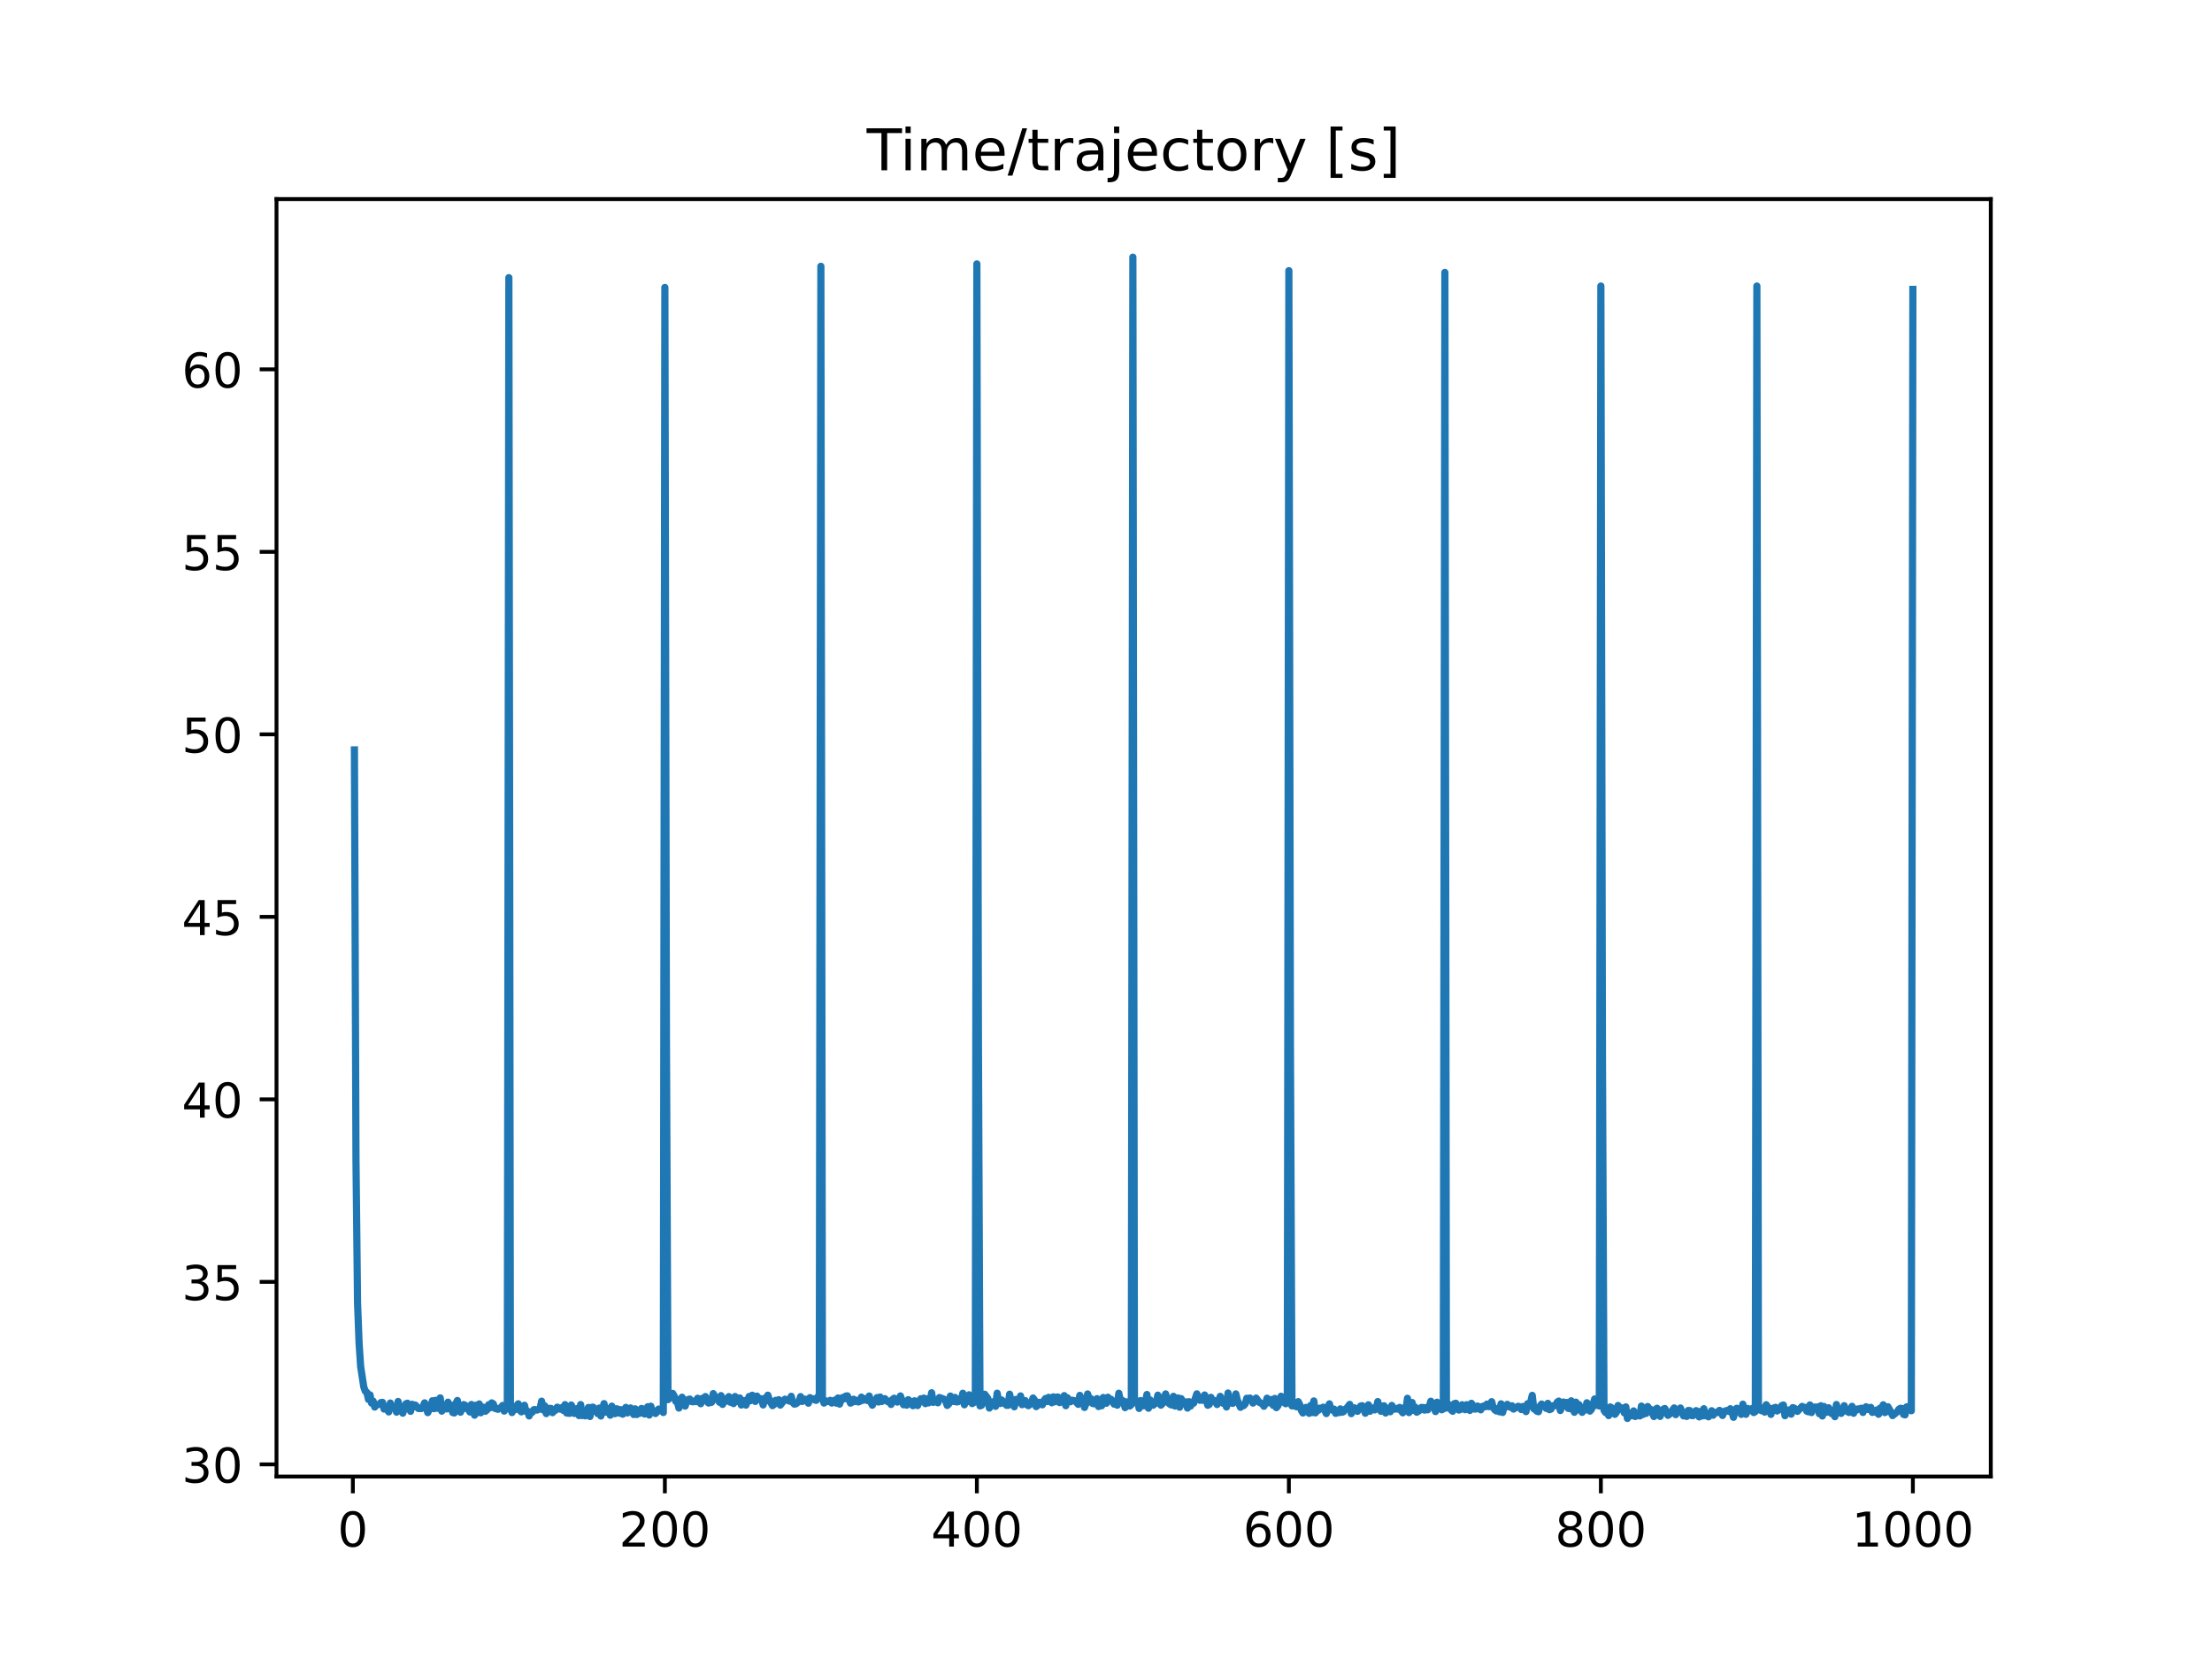 <?xml version="1.0" encoding="utf-8" standalone="no"?>
<!DOCTYPE svg PUBLIC "-//W3C//DTD SVG 1.1//EN"
  "http://www.w3.org/Graphics/SVG/1.1/DTD/svg11.dtd">
<!-- Created with matplotlib (https://matplotlib.org/) -->
<svg height="345.6pt" version="1.1" viewBox="0 0 460.8 345.6" width="460.8pt" xmlns="http://www.w3.org/2000/svg" xmlns:xlink="http://www.w3.org/1999/xlink">
 <defs>
  <style type="text/css">
*{stroke-linecap:butt;stroke-linejoin:round;}
  </style>
 </defs>
 <g id="figure_1">
  <g id="patch_1">
   <path d="M 0 345.6 
L 460.8 345.6 
L 460.8 0 
L 0 0 
z
" style="fill:#ffffff;"/>
  </g>
  <g id="axes_1">
   <g id="patch_2">
    <path d="M 57.6 307.584 
L 414.72 307.584 
L 414.72 41.472 
L 57.6 41.472 
z
" style="fill:#ffffff;"/>
   </g>
   <g id="matplotlib.axis_1">
    <g id="xtick_1">
     <g id="line2d_1">
      <defs>
       <path d="M 0 0 
L 0 3.5 
" id="m1d2bec79b8" style="stroke:#000000;stroke-width:0.8;"/>
      </defs>
      <g>
       <use style="stroke:#000000;stroke-width:0.8;" x="73.508" xlink:href="#m1d2bec79b8" y="307.584"/>
      </g>
     </g>
     <g id="text_1">
      <!-- 0 -->
      <defs>
       <path d="M 31.781 66.406 
Q 24.172 66.406 20.328 58.906 
Q 16.5 51.422 16.5 36.375 
Q 16.5 21.391 20.328 13.891 
Q 24.172 6.391 31.781 6.391 
Q 39.453 6.391 43.281 13.891 
Q 47.125 21.391 47.125 36.375 
Q 47.125 51.422 43.281 58.906 
Q 39.453 66.406 31.781 66.406 
z
M 31.781 74.219 
Q 44.047 74.219 50.516 64.516 
Q 56.984 54.828 56.984 36.375 
Q 56.984 17.969 50.516 8.266 
Q 44.047 -1.422 31.781 -1.422 
Q 19.531 -1.422 13.062 8.266 
Q 6.594 17.969 6.594 36.375 
Q 6.594 54.828 13.062 64.516 
Q 19.531 74.219 31.781 74.219 
z
" id="DejaVuSans-48"/>
      </defs>
      <g transform="translate(70.326 322.182)scale(0.1 -0.1)">
       <use xlink:href="#DejaVuSans-48"/>
      </g>
     </g>
    </g>
    <g id="xtick_2">
     <g id="line2d_2">
      <g>
       <use style="stroke:#000000;stroke-width:0.8;" x="138.504" xlink:href="#m1d2bec79b8" y="307.584"/>
      </g>
     </g>
     <g id="text_2">
      <!-- 200 -->
      <defs>
       <path d="M 19.188 8.297 
L 53.609 8.297 
L 53.609 0 
L 7.328 0 
L 7.328 8.297 
Q 12.938 14.109 22.625 23.891 
Q 32.328 33.688 34.812 36.531 
Q 39.547 41.844 41.422 45.531 
Q 43.312 49.219 43.312 52.781 
Q 43.312 58.594 39.234 62.25 
Q 35.156 65.922 28.609 65.922 
Q 23.969 65.922 18.812 64.312 
Q 13.672 62.703 7.812 59.422 
L 7.812 69.391 
Q 13.766 71.781 18.938 73 
Q 24.125 74.219 28.422 74.219 
Q 39.75 74.219 46.484 68.547 
Q 53.219 62.891 53.219 53.422 
Q 53.219 48.922 51.531 44.891 
Q 49.859 40.875 45.406 35.406 
Q 44.188 33.984 37.641 27.219 
Q 31.109 20.453 19.188 8.297 
z
" id="DejaVuSans-50"/>
      </defs>
      <g transform="translate(128.96 322.182)scale(0.1 -0.1)">
       <use xlink:href="#DejaVuSans-50"/>
       <use x="63.623" xlink:href="#DejaVuSans-48"/>
       <use x="127.246" xlink:href="#DejaVuSans-48"/>
      </g>
     </g>
    </g>
    <g id="xtick_3">
     <g id="line2d_3">
      <g>
       <use style="stroke:#000000;stroke-width:0.8;" x="203.5" xlink:href="#m1d2bec79b8" y="307.584"/>
      </g>
     </g>
     <g id="text_3">
      <!-- 400 -->
      <defs>
       <path d="M 37.797 64.312 
L 12.891 25.391 
L 37.797 25.391 
z
M 35.203 72.906 
L 47.609 72.906 
L 47.609 25.391 
L 58.016 25.391 
L 58.016 17.188 
L 47.609 17.188 
L 47.609 0 
L 37.797 0 
L 37.797 17.188 
L 4.891 17.188 
L 4.891 26.703 
z
" id="DejaVuSans-52"/>
      </defs>
      <g transform="translate(193.956 322.182)scale(0.1 -0.1)">
       <use xlink:href="#DejaVuSans-52"/>
       <use x="63.623" xlink:href="#DejaVuSans-48"/>
       <use x="127.246" xlink:href="#DejaVuSans-48"/>
      </g>
     </g>
    </g>
    <g id="xtick_4">
     <g id="line2d_4">
      <g>
       <use style="stroke:#000000;stroke-width:0.8;" x="268.495" xlink:href="#m1d2bec79b8" y="307.584"/>
      </g>
     </g>
     <g id="text_4">
      <!-- 600 -->
      <defs>
       <path d="M 33.016 40.375 
Q 26.375 40.375 22.484 35.828 
Q 18.609 31.297 18.609 23.391 
Q 18.609 15.531 22.484 10.953 
Q 26.375 6.391 33.016 6.391 
Q 39.656 6.391 43.531 10.953 
Q 47.406 15.531 47.406 23.391 
Q 47.406 31.297 43.531 35.828 
Q 39.656 40.375 33.016 40.375 
z
M 52.594 71.297 
L 52.594 62.312 
Q 48.875 64.062 45.094 64.984 
Q 41.312 65.922 37.594 65.922 
Q 27.828 65.922 22.672 59.328 
Q 17.531 52.734 16.797 39.406 
Q 19.672 43.656 24.016 45.922 
Q 28.375 48.188 33.594 48.188 
Q 44.578 48.188 50.953 41.516 
Q 57.328 34.859 57.328 23.391 
Q 57.328 12.156 50.688 5.359 
Q 44.047 -1.422 33.016 -1.422 
Q 20.359 -1.422 13.672 8.266 
Q 6.984 17.969 6.984 36.375 
Q 6.984 53.656 15.188 63.938 
Q 23.391 74.219 37.203 74.219 
Q 40.922 74.219 44.703 73.484 
Q 48.484 72.75 52.594 71.297 
z
" id="DejaVuSans-54"/>
      </defs>
      <g transform="translate(258.952 322.182)scale(0.1 -0.1)">
       <use xlink:href="#DejaVuSans-54"/>
       <use x="63.623" xlink:href="#DejaVuSans-48"/>
       <use x="127.246" xlink:href="#DejaVuSans-48"/>
      </g>
     </g>
    </g>
    <g id="xtick_5">
     <g id="line2d_5">
      <g>
       <use style="stroke:#000000;stroke-width:0.8;" x="333.491" xlink:href="#m1d2bec79b8" y="307.584"/>
      </g>
     </g>
     <g id="text_5">
      <!-- 800 -->
      <defs>
       <path d="M 31.781 34.625 
Q 24.75 34.625 20.719 30.859 
Q 16.703 27.094 16.703 20.516 
Q 16.703 13.922 20.719 10.156 
Q 24.75 6.391 31.781 6.391 
Q 38.812 6.391 42.859 10.172 
Q 46.922 13.969 46.922 20.516 
Q 46.922 27.094 42.891 30.859 
Q 38.875 34.625 31.781 34.625 
z
M 21.922 38.812 
Q 15.578 40.375 12.031 44.719 
Q 8.5 49.078 8.5 55.328 
Q 8.5 64.062 14.719 69.141 
Q 20.953 74.219 31.781 74.219 
Q 42.672 74.219 48.875 69.141 
Q 55.078 64.062 55.078 55.328 
Q 55.078 49.078 51.531 44.719 
Q 48 40.375 41.703 38.812 
Q 48.828 37.156 52.797 32.312 
Q 56.781 27.484 56.781 20.516 
Q 56.781 9.906 50.312 4.234 
Q 43.844 -1.422 31.781 -1.422 
Q 19.734 -1.422 13.25 4.234 
Q 6.781 9.906 6.781 20.516 
Q 6.781 27.484 10.781 32.312 
Q 14.797 37.156 21.922 38.812 
z
M 18.312 54.391 
Q 18.312 48.734 21.844 45.562 
Q 25.391 42.391 31.781 42.391 
Q 38.141 42.391 41.719 45.562 
Q 45.312 48.734 45.312 54.391 
Q 45.312 60.062 41.719 63.234 
Q 38.141 66.406 31.781 66.406 
Q 25.391 66.406 21.844 63.234 
Q 18.312 60.062 18.312 54.391 
z
" id="DejaVuSans-56"/>
      </defs>
      <g transform="translate(323.948 322.182)scale(0.1 -0.1)">
       <use xlink:href="#DejaVuSans-56"/>
       <use x="63.623" xlink:href="#DejaVuSans-48"/>
       <use x="127.246" xlink:href="#DejaVuSans-48"/>
      </g>
     </g>
    </g>
    <g id="xtick_6">
     <g id="line2d_6">
      <g>
       <use style="stroke:#000000;stroke-width:0.8;" x="398.487" xlink:href="#m1d2bec79b8" y="307.584"/>
      </g>
     </g>
     <g id="text_6">
      <!-- 1000 -->
      <defs>
       <path d="M 12.406 8.297 
L 28.516 8.297 
L 28.516 63.922 
L 10.984 60.406 
L 10.984 69.391 
L 28.422 72.906 
L 38.281 72.906 
L 38.281 8.297 
L 54.391 8.297 
L 54.391 0 
L 12.406 0 
z
" id="DejaVuSans-49"/>
      </defs>
      <g transform="translate(385.762 322.182)scale(0.1 -0.1)">
       <use xlink:href="#DejaVuSans-49"/>
       <use x="63.623" xlink:href="#DejaVuSans-48"/>
       <use x="127.246" xlink:href="#DejaVuSans-48"/>
       <use x="190.869" xlink:href="#DejaVuSans-48"/>
      </g>
     </g>
    </g>
   </g>
   <g id="matplotlib.axis_2">
    <g id="ytick_1">
     <g id="line2d_7">
      <defs>
       <path d="M 0 0 
L -3.5 0 
" id="mc31a40e07c" style="stroke:#000000;stroke-width:0.8;"/>
      </defs>
      <g>
       <use style="stroke:#000000;stroke-width:0.8;" x="57.6" xlink:href="#mc31a40e07c" y="305.055"/>
      </g>
     </g>
     <g id="text_7">
      <!-- 30 -->
      <defs>
       <path d="M 40.578 39.312 
Q 47.656 37.797 51.625 33 
Q 55.609 28.219 55.609 21.188 
Q 55.609 10.406 48.188 4.484 
Q 40.766 -1.422 27.094 -1.422 
Q 22.516 -1.422 17.656 -0.516 
Q 12.797 0.391 7.625 2.203 
L 7.625 11.719 
Q 11.719 9.328 16.594 8.109 
Q 21.484 6.891 26.812 6.891 
Q 36.078 6.891 40.938 10.547 
Q 45.797 14.203 45.797 21.188 
Q 45.797 27.641 41.281 31.266 
Q 36.766 34.906 28.719 34.906 
L 20.219 34.906 
L 20.219 43.016 
L 29.109 43.016 
Q 36.375 43.016 40.234 45.922 
Q 44.094 48.828 44.094 54.297 
Q 44.094 59.906 40.109 62.906 
Q 36.141 65.922 28.719 65.922 
Q 24.656 65.922 20.016 65.031 
Q 15.375 64.156 9.812 62.312 
L 9.812 71.094 
Q 15.438 72.656 20.344 73.438 
Q 25.25 74.219 29.594 74.219 
Q 40.828 74.219 47.359 69.109 
Q 53.906 64.016 53.906 55.328 
Q 53.906 49.266 50.438 45.094 
Q 46.969 40.922 40.578 39.312 
z
" id="DejaVuSans-51"/>
      </defs>
      <g transform="translate(37.875 308.855)scale(0.1 -0.1)">
       <use xlink:href="#DejaVuSans-51"/>
       <use x="63.623" xlink:href="#DejaVuSans-48"/>
      </g>
     </g>
    </g>
    <g id="ytick_2">
     <g id="line2d_8">
      <g>
       <use style="stroke:#000000;stroke-width:0.8;" x="57.6" xlink:href="#mc31a40e07c" y="267.036"/>
      </g>
     </g>
     <g id="text_8">
      <!-- 35 -->
      <defs>
       <path d="M 10.797 72.906 
L 49.516 72.906 
L 49.516 64.594 
L 19.828 64.594 
L 19.828 46.734 
Q 21.969 47.469 24.109 47.828 
Q 26.266 48.188 28.422 48.188 
Q 40.625 48.188 47.75 41.5 
Q 54.891 34.812 54.891 23.391 
Q 54.891 11.625 47.562 5.094 
Q 40.234 -1.422 26.906 -1.422 
Q 22.312 -1.422 17.547 -0.641 
Q 12.797 0.141 7.719 1.703 
L 7.719 11.625 
Q 12.109 9.234 16.797 8.062 
Q 21.484 6.891 26.703 6.891 
Q 35.156 6.891 40.078 11.328 
Q 45.016 15.766 45.016 23.391 
Q 45.016 31 40.078 35.438 
Q 35.156 39.891 26.703 39.891 
Q 22.75 39.891 18.812 39.016 
Q 14.891 38.141 10.797 36.281 
z
" id="DejaVuSans-53"/>
      </defs>
      <g transform="translate(37.875 270.835)scale(0.1 -0.1)">
       <use xlink:href="#DejaVuSans-51"/>
       <use x="63.623" xlink:href="#DejaVuSans-53"/>
      </g>
     </g>
    </g>
    <g id="ytick_3">
     <g id="line2d_9">
      <g>
       <use style="stroke:#000000;stroke-width:0.8;" x="57.6" xlink:href="#mc31a40e07c" y="229.017"/>
      </g>
     </g>
     <g id="text_9">
      <!-- 40 -->
      <g transform="translate(37.875 232.816)scale(0.1 -0.1)">
       <use xlink:href="#DejaVuSans-52"/>
       <use x="63.623" xlink:href="#DejaVuSans-48"/>
      </g>
     </g>
    </g>
    <g id="ytick_4">
     <g id="line2d_10">
      <g>
       <use style="stroke:#000000;stroke-width:0.8;" x="57.6" xlink:href="#mc31a40e07c" y="190.997"/>
      </g>
     </g>
     <g id="text_10">
      <!-- 45 -->
      <g transform="translate(37.875 194.797)scale(0.1 -0.1)">
       <use xlink:href="#DejaVuSans-52"/>
       <use x="63.623" xlink:href="#DejaVuSans-53"/>
      </g>
     </g>
    </g>
    <g id="ytick_5">
     <g id="line2d_11">
      <g>
       <use style="stroke:#000000;stroke-width:0.8;" x="57.6" xlink:href="#mc31a40e07c" y="152.978"/>
      </g>
     </g>
     <g id="text_11">
      <!-- 50 -->
      <g transform="translate(37.875 156.777)scale(0.1 -0.1)">
       <use xlink:href="#DejaVuSans-53"/>
       <use x="63.623" xlink:href="#DejaVuSans-48"/>
      </g>
     </g>
    </g>
    <g id="ytick_6">
     <g id="line2d_12">
      <g>
       <use style="stroke:#000000;stroke-width:0.8;" x="57.6" xlink:href="#mc31a40e07c" y="114.959"/>
      </g>
     </g>
     <g id="text_12">
      <!-- 55 -->
      <g transform="translate(37.875 118.758)scale(0.1 -0.1)">
       <use xlink:href="#DejaVuSans-53"/>
       <use x="63.623" xlink:href="#DejaVuSans-53"/>
      </g>
     </g>
    </g>
    <g id="ytick_7">
     <g id="line2d_13">
      <g>
       <use style="stroke:#000000;stroke-width:0.8;" x="57.6" xlink:href="#mc31a40e07c" y="76.939"/>
      </g>
     </g>
     <g id="text_13">
      <!-- 60 -->
      <g transform="translate(37.875 80.738)scale(0.1 -0.1)">
       <use xlink:href="#DejaVuSans-54"/>
       <use x="63.623" xlink:href="#DejaVuSans-48"/>
      </g>
     </g>
    </g>
   </g>
   <g id="line2d_14">
    <path clip-path="url(#pbe7ee6137a)" d="M 73.833 156.213 
L 74.158 241.607 
L 74.483 271.346 
L 74.808 279.886 
L 75.133 284.713 
L 75.783 288.926 
L 76.108 289.829 
L 76.433 290.072 
L 76.758 291.53 
L 77.083 290.579 
L 77.408 292.3 
L 77.732 291.873 
L 78.057 293.118 
L 78.382 292.713 
L 79.032 292.509 
L 79.357 292.177 
L 79.682 292.14 
L 80.007 293.54 
L 80.332 293.067 
L 80.982 294.129 
L 81.307 292.273 
L 81.632 293.316 
L 82.282 293.001 
L 82.607 294.176 
L 82.932 291.95 
L 83.257 293.547 
L 83.582 293.674 
L 83.907 294.389 
L 84.557 292.433 
L 84.882 292.317 
L 85.207 292.866 
L 85.532 294.007 
L 85.857 292.532 
L 86.182 293.092 
L 86.507 292.689 
L 87.157 293.418 
L 87.807 293.421 
L 88.132 292.963 
L 88.457 292.236 
L 88.782 293.036 
L 89.107 294.273 
L 89.757 292.994 
L 90.082 291.795 
L 90.407 293.456 
L 90.732 291.711 
L 91.057 293.375 
L 91.382 292.01 
L 91.707 291.206 
L 92.032 293.968 
L 92.357 293.132 
L 92.682 293.164 
L 93.007 293.515 
L 93.331 292.097 
L 93.656 293.491 
L 93.981 292.707 
L 94.306 294.262 
L 94.631 294.345 
L 94.956 292.407 
L 95.281 291.745 
L 95.606 293.918 
L 95.931 294.186 
L 96.581 292.603 
L 96.906 292.736 
L 97.231 293.476 
L 97.556 293.46 
L 97.881 294.145 
L 98.206 292.576 
L 98.856 294.81 
L 99.181 292.718 
L 99.506 294.278 
L 99.831 292.466 
L 100.156 294.307 
L 100.481 293.082 
L 100.806 293.195 
L 101.131 293.99 
L 101.456 293.7 
L 101.781 292.64 
L 102.106 293.27 
L 102.431 292.244 
L 102.756 292.444 
L 103.081 293.385 
L 103.731 293.582 
L 104.056 293.334 
L 104.381 293.313 
L 104.706 292.775 
L 105.031 293.955 
L 105.356 293.476 
L 105.681 293.488 
L 106.006 57.839 
L 106.331 292.994 
L 106.656 294.266 
L 106.981 293.448 
L 107.306 293.667 
L 107.631 292.845 
L 107.956 292.435 
L 108.281 293.759 
L 108.606 294.118 
L 109.255 292.745 
L 109.58 294.021 
L 109.905 293.982 
L 110.23 294.967 
L 110.555 294.132 
L 110.88 294.194 
L 111.205 293.66 
L 111.53 293.633 
L 111.855 293.749 
L 112.505 293.461 
L 112.83 291.885 
L 113.155 293.732 
L 113.48 292.857 
L 113.805 294.475 
L 114.455 293.387 
L 114.78 293.403 
L 115.105 294.284 
L 115.43 293.875 
L 115.755 293.769 
L 116.08 293.136 
L 116.73 293.551 
L 117.055 293.216 
L 117.38 293.825 
L 117.705 292.604 
L 118.03 294.352 
L 118.68 294.425 
L 119.005 292.69 
L 119.33 293.347 
L 119.655 294.448 
L 120.305 293.397 
L 120.63 294.894 
L 120.955 292.596 
L 121.28 294.893 
L 121.605 294.635 
L 121.93 294.948 
L 122.58 293.199 
L 122.905 295.082 
L 123.23 293.184 
L 123.555 293.135 
L 123.88 293.45 
L 124.53 294.491 
L 124.855 293.317 
L 125.179 294.985 
L 125.829 292.398 
L 126.154 294.174 
L 126.479 293.409 
L 126.804 293.992 
L 127.129 294.815 
L 127.454 292.923 
L 127.779 294.225 
L 128.104 294.5 
L 128.429 293.474 
L 128.754 293.55 
L 129.079 294.396 
L 129.404 293.664 
L 129.729 294.6 
L 130.379 293.181 
L 130.704 294.338 
L 131.354 293.304 
L 131.679 293.826 
L 132.004 294.67 
L 132.329 293.488 
L 132.654 294.674 
L 132.979 293.925 
L 133.304 294.406 
L 133.629 293.405 
L 133.954 293.535 
L 134.279 294.565 
L 134.604 294.007 
L 134.929 293.047 
L 135.254 294.78 
L 135.579 292.938 
L 135.904 294.178 
L 136.229 293.895 
L 136.554 294.46 
L 136.879 294.127 
L 137.204 293.534 
L 137.529 293.785 
L 137.854 293.689 
L 138.179 294.256 
L 138.504 59.873 
L 138.829 216.579 
L 139.154 291.575 
L 139.804 290.937 
L 140.129 290.268 
L 140.454 290.833 
L 140.779 291.936 
L 141.103 292.016 
L 141.428 293.327 
L 141.753 291.465 
L 142.078 291.064 
L 142.403 291.605 
L 142.728 292.918 
L 143.053 291.948 
L 143.378 291.536 
L 143.703 291.451 
L 144.028 291.955 
L 144.353 292.022 
L 144.678 291.869 
L 145.003 291.989 
L 145.328 291.279 
L 145.978 292.423 
L 146.303 291.293 
L 146.628 291.281 
L 146.953 290.923 
L 147.278 291.951 
L 147.603 292.275 
L 148.253 292.111 
L 148.578 290.314 
L 149.228 291.488 
L 149.553 291.524 
L 149.878 292.115 
L 150.203 290.732 
L 150.528 292.563 
L 150.853 291.361 
L 151.178 291.935 
L 151.503 291.63 
L 151.828 290.936 
L 152.153 292.122 
L 152.478 291.704 
L 152.803 292.391 
L 153.128 290.915 
L 153.453 291.967 
L 153.778 291.398 
L 154.103 291.215 
L 154.428 292.696 
L 154.753 292.077 
L 155.078 291.76 
L 155.403 292.711 
L 156.053 290.91 
L 156.378 291.781 
L 156.703 290.654 
L 157.027 291.461 
L 157.352 291.944 
L 157.677 290.829 
L 158.002 291.293 
L 158.327 291.317 
L 158.652 291.498 
L 158.977 292.674 
L 159.302 291.261 
L 159.627 291.827 
L 159.952 290.644 
L 160.277 291.637 
L 160.927 292.821 
L 161.252 292.58 
L 161.577 291.718 
L 161.902 291.731 
L 162.227 291.58 
L 162.552 292.711 
L 163.202 291.886 
L 163.527 291.469 
L 164.502 291.892 
L 164.827 290.872 
L 165.152 292.166 
L 165.477 292.507 
L 165.802 292.441 
L 166.452 291.928 
L 166.777 290.935 
L 167.102 291.951 
L 167.427 291.8 
L 167.752 291.465 
L 168.077 291.592 
L 168.402 292.313 
L 168.727 291.15 
L 169.052 291.411 
L 169.377 291.398 
L 169.702 291.633 
L 170.027 291.719 
L 170.352 290.988 
L 170.677 291.194 
L 171.002 55.472 
L 171.327 291.375 
L 171.652 292.285 
L 171.977 291.8 
L 172.302 291.987 
L 172.627 291.922 
L 172.951 291.712 
L 173.276 292.285 
L 173.926 291.653 
L 174.251 292.305 
L 174.576 291.222 
L 174.901 292.504 
L 175.226 291.638 
L 175.551 291.116 
L 175.876 291.406 
L 176.201 290.825 
L 176.526 290.781 
L 177.176 292.295 
L 177.501 292.106 
L 177.826 291.478 
L 178.151 291.952 
L 178.476 291.718 
L 178.801 292.049 
L 179.126 291.934 
L 179.451 291.05 
L 179.776 291.712 
L 180.101 291.594 
L 180.426 291.339 
L 180.751 291.78 
L 181.076 290.815 
L 181.401 292.093 
L 181.726 292.733 
L 182.051 292.044 
L 182.376 291.907 
L 182.701 291.138 
L 183.026 292.063 
L 183.351 291.023 
L 183.676 291.954 
L 184.001 291.793 
L 184.326 291.361 
L 184.976 292.016 
L 185.301 291.921 
L 185.626 292.573 
L 185.951 291.508 
L 186.276 291.277 
L 186.601 291.516 
L 186.926 292.083 
L 187.251 291.87 
L 187.576 290.797 
L 188.226 292.643 
L 188.55 292.138 
L 188.875 292.727 
L 189.2 291.576 
L 189.525 291.856 
L 190.175 292.84 
L 190.5 291.809 
L 190.825 291.918 
L 191.15 292.808 
L 191.8 291.396 
L 192.125 291.396 
L 192.45 291.25 
L 192.775 292.41 
L 193.1 291.408 
L 193.425 292.25 
L 193.75 291.948 
L 194.075 290.134 
L 194.4 292.14 
L 194.725 291.869 
L 195.05 291.813 
L 195.375 292.228 
L 195.7 291.129 
L 196.675 291.487 
L 197 291.882 
L 197.325 292.781 
L 197.65 292.459 
L 197.975 290.822 
L 198.625 291.958 
L 198.95 291.104 
L 199.275 292.055 
L 199.6 291.996 
L 199.925 291.408 
L 200.25 291.725 
L 200.575 290.238 
L 200.9 292.643 
L 201.225 291.528 
L 201.55 291.988 
L 201.875 290.555 
L 202.2 290.912 
L 202.525 292.401 
L 203.175 291.977 
L 203.5 54.972 
L 203.825 218.103 
L 204.15 292.878 
L 204.474 292.75 
L 204.799 291.774 
L 205.124 290.442 
L 205.774 291.301 
L 206.099 293.327 
L 206.749 292.033 
L 207.074 292.352 
L 207.399 292.971 
L 207.724 290.232 
L 208.049 291.913 
L 208.374 292.376 
L 208.699 291.651 
L 209.024 292.295 
L 209.349 292.212 
L 209.674 292.749 
L 209.999 292.76 
L 210.324 290.434 
L 210.649 292 
L 210.974 292.049 
L 211.299 293.062 
L 211.624 291.519 
L 211.949 291.951 
L 212.274 292.083 
L 212.599 290.792 
L 212.924 292.624 
L 213.249 292.085 
L 213.574 291.769 
L 213.899 292.613 
L 214.224 292.832 
L 214.549 292.598 
L 214.874 292.211 
L 215.199 291.229 
L 215.524 291.653 
L 215.849 293.025 
L 216.174 292.747 
L 216.499 292.132 
L 216.824 292.314 
L 217.149 292.642 
L 217.474 291.788 
L 217.799 291.338 
L 218.124 291.967 
L 218.449 291.087 
L 219.099 292.228 
L 219.424 290.987 
L 219.749 292.015 
L 220.074 291.046 
L 220.398 291.024 
L 220.723 292.185 
L 221.373 291.968 
L 221.698 290.735 
L 222.023 292.838 
L 222.348 291.169 
L 222.998 292.02 
L 223.323 291.691 
L 223.973 291.816 
L 224.623 292.553 
L 224.948 290.678 
L 225.273 291.447 
L 225.598 291.45 
L 225.923 293.2 
L 226.248 292.339 
L 226.573 290.382 
L 226.898 291.504 
L 227.223 291.332 
L 227.548 292.33 
L 227.873 292.439 
L 228.198 292.082 
L 228.523 291.358 
L 228.848 293.006 
L 229.173 292.077 
L 229.498 292.852 
L 229.823 291.125 
L 230.148 292.187 
L 230.473 292.326 
L 230.798 291.065 
L 231.123 291.842 
L 231.448 291.483 
L 232.098 292.51 
L 232.423 292.446 
L 232.748 292.734 
L 233.073 290.235 
L 233.398 291.835 
L 233.723 291.674 
L 234.048 291.89 
L 234.373 293.239 
L 234.698 292.021 
L 235.023 292.136 
L 235.348 292.905 
L 235.673 292.609 
L 235.998 53.568 
L 236.322 291.604 
L 236.972 291.882 
L 237.297 293.404 
L 237.622 291.764 
L 237.947 292.093 
L 238.272 292.855 
L 238.597 292.188 
L 238.922 290.5 
L 239.247 293.361 
L 239.572 291.612 
L 239.897 292.321 
L 240.222 292.738 
L 240.547 292.423 
L 240.872 292.318 
L 241.197 290.634 
L 241.522 291.192 
L 241.847 292.726 
L 242.172 292.39 
L 242.822 290.376 
L 243.147 291.656 
L 243.472 292.313 
L 243.797 292.584 
L 244.122 292.698 
L 244.447 290.879 
L 244.772 292.905 
L 245.097 292.745 
L 245.422 291.211 
L 245.747 293.158 
L 246.072 291.37 
L 246.397 292.468 
L 246.722 292.169 
L 247.047 292.028 
L 247.372 293.336 
L 247.697 291.993 
L 248.022 292.908 
L 248.347 292.332 
L 248.672 292.295 
L 249.322 290.367 
L 249.972 291.712 
L 250.297 291.626 
L 250.622 291.712 
L 250.947 290.599 
L 251.272 291.484 
L 251.597 292.745 
L 251.922 292.565 
L 252.246 291.085 
L 252.571 291.685 
L 252.896 291.731 
L 253.221 292.058 
L 253.546 292.587 
L 254.196 290.885 
L 254.521 291.975 
L 254.846 292.362 
L 255.171 291.553 
L 255.496 293.105 
L 255.821 290.192 
L 256.146 292.22 
L 256.796 292.346 
L 257.121 292.037 
L 257.446 290.376 
L 257.771 291.705 
L 258.421 293.174 
L 258.746 292.826 
L 259.071 292.828 
L 259.396 292.47 
L 259.721 291.28 
L 260.046 291.477 
L 260.371 291.233 
L 260.696 291.605 
L 261.021 292.29 
L 261.346 291.611 
L 261.671 291.242 
L 262.321 292.127 
L 262.971 292.453 
L 263.296 292.95 
L 263.621 292.427 
L 263.946 291.268 
L 264.271 291.555 
L 264.596 292.261 
L 264.921 291.545 
L 265.246 292.776 
L 265.571 291.319 
L 265.896 293.239 
L 266.221 292.851 
L 266.871 290.866 
L 267.521 292.196 
L 267.846 292.428 
L 268.17 291.752 
L 268.495 56.383 
L 268.82 218.35 
L 269.145 292.878 
L 269.795 292.861 
L 270.12 293.072 
L 270.445 291.988 
L 270.77 292.637 
L 271.095 293.824 
L 271.42 294.354 
L 272.07 293.181 
L 272.395 294.074 
L 272.72 294.424 
L 273.045 292.77 
L 273.37 294.268 
L 273.695 291.837 
L 274.02 294.33 
L 274.345 293.903 
L 274.67 293.766 
L 274.995 293.336 
L 275.32 293.427 
L 275.645 293.135 
L 276.295 294.476 
L 276.62 293.14 
L 276.945 292.446 
L 277.27 293.674 
L 277.595 293.769 
L 277.92 293.547 
L 278.245 294.426 
L 278.57 294.221 
L 278.895 294.281 
L 279.22 293.49 
L 279.545 294.206 
L 279.87 294.083 
L 280.195 293.588 
L 280.52 293.396 
L 281.17 292.555 
L 281.495 294.489 
L 282.145 293.27 
L 282.47 293.797 
L 282.795 294.005 
L 283.445 292.904 
L 283.769 292.83 
L 284.094 293.484 
L 284.419 294.402 
L 285.069 292.648 
L 285.394 293.996 
L 286.044 293.304 
L 286.369 293.715 
L 286.694 293.386 
L 287.019 291.969 
L 287.344 293.437 
L 287.669 293.994 
L 287.994 292.92 
L 288.319 292.847 
L 288.644 294.355 
L 288.969 293.474 
L 289.294 293.356 
L 289.619 294.097 
L 289.944 292.774 
L 290.269 293.42 
L 290.594 293.555 
L 290.919 293.413 
L 291.244 293.552 
L 291.569 293.183 
L 291.894 293.889 
L 292.219 294.314 
L 292.544 293.242 
L 292.869 293.909 
L 293.194 291.289 
L 293.519 294.271 
L 294.169 292.168 
L 294.494 293.823 
L 294.819 293.131 
L 295.144 294.19 
L 295.794 293.765 
L 296.119 293.189 
L 296.444 293.216 
L 296.769 293.753 
L 297.094 293.204 
L 297.419 293.692 
L 297.744 293.021 
L 298.069 291.897 
L 298.394 292.857 
L 298.719 292.968 
L 299.044 294.055 
L 299.369 292.111 
L 299.693 292.892 
L 300.343 293.686 
L 300.668 293.51 
L 300.993 56.748 
L 301.318 293.314 
L 301.643 292.464 
L 302.293 293.698 
L 302.618 293.988 
L 302.943 292.418 
L 303.268 292.319 
L 303.593 293.22 
L 303.918 293.74 
L 304.243 293.618 
L 304.568 292.629 
L 304.893 292.88 
L 305.218 293.668 
L 305.543 292.618 
L 305.868 292.815 
L 306.193 293.822 
L 306.518 292.33 
L 306.843 292.781 
L 307.168 293.534 
L 307.493 293.514 
L 307.818 292.901 
L 308.468 293.696 
L 308.793 292.993 
L 309.118 292.893 
L 309.443 293.045 
L 309.768 292.499 
L 310.093 293.011 
L 310.418 293.024 
L 310.743 291.991 
L 311.068 293.212 
L 311.393 293.703 
L 311.718 293.93 
L 312.043 293.41 
L 312.368 294.109 
L 312.693 292.439 
L 313.018 294.244 
L 313.343 292.985 
L 313.668 293.106 
L 313.993 292.545 
L 314.318 292.975 
L 314.643 293.165 
L 314.968 292.848 
L 315.293 293.537 
L 315.942 293.151 
L 316.267 292.95 
L 316.592 293.054 
L 316.917 293.637 
L 317.242 292.993 
L 317.567 293.066 
L 317.892 294.069 
L 318.217 292.422 
L 318.542 292.322 
L 318.867 292.1 
L 319.192 290.675 
L 319.517 293.475 
L 319.842 293.653 
L 320.167 293.982 
L 320.492 294.091 
L 320.817 292.922 
L 321.142 292.485 
L 321.467 292.858 
L 321.792 292.759 
L 322.117 293.404 
L 322.442 292.34 
L 322.767 293.664 
L 323.092 293.548 
L 323.417 292.844 
L 324.067 292.822 
L 324.392 292.104 
L 324.717 291.869 
L 325.042 293.837 
L 325.692 292.069 
L 326.017 292.379 
L 326.342 292.153 
L 326.667 293.373 
L 326.992 293.454 
L 327.317 291.815 
L 327.642 293.313 
L 327.967 294.202 
L 328.292 292.093 
L 328.617 293.706 
L 328.942 292.612 
L 329.592 294.218 
L 329.917 293.412 
L 330.242 293.734 
L 330.567 292.221 
L 331.217 293.959 
L 331.541 293.588 
L 332.191 291.432 
L 332.516 292.778 
L 332.841 292.257 
L 333.166 292.895 
L 333.491 59.586 
L 333.816 219.695 
L 334.141 293.784 
L 334.466 294.264 
L 334.791 294.048 
L 335.116 294.895 
L 335.441 293.088 
L 335.766 293.29 
L 336.091 293.776 
L 336.416 294.631 
L 336.741 294.216 
L 337.066 292.787 
L 337.391 293.578 
L 337.716 293.275 
L 338.041 293.311 
L 338.366 294.329 
L 338.691 293.08 
L 339.016 295.488 
L 339.666 294.397 
L 339.991 294.922 
L 340.316 293.916 
L 340.641 295.082 
L 340.966 294.902 
L 341.291 294.586 
L 341.616 294.97 
L 341.941 292.911 
L 342.266 294.665 
L 342.591 294.34 
L 342.916 294.439 
L 343.241 292.999 
L 343.566 293.506 
L 343.891 293.623 
L 344.541 295.095 
L 344.866 293.611 
L 345.191 293.365 
L 345.516 294.583 
L 345.841 295.062 
L 346.166 294.049 
L 346.491 293.564 
L 346.816 293.418 
L 347.465 294.843 
L 347.79 294.609 
L 348.765 293.297 
L 349.09 294.699 
L 349.415 293.926 
L 349.74 293.977 
L 350.065 293.315 
L 350.715 294.957 
L 351.04 294.507 
L 351.365 295.071 
L 351.69 293.825 
L 352.015 293.848 
L 352.34 294.877 
L 352.665 294.912 
L 353.315 293.858 
L 353.64 294.024 
L 353.965 295.169 
L 354.29 294.015 
L 354.615 294.97 
L 354.94 293.463 
L 355.265 294.922 
L 355.59 294.59 
L 355.915 295.15 
L 356.24 294.778 
L 356.565 293.879 
L 356.89 294.815 
L 357.215 294.248 
L 357.54 294.199 
L 357.865 294.266 
L 358.19 293.81 
L 358.515 293.982 
L 358.84 294.873 
L 359.165 294.108 
L 359.49 293.888 
L 359.815 293.818 
L 360.14 294.025 
L 360.465 293.46 
L 360.79 294.119 
L 361.115 295.251 
L 361.44 294.032 
L 361.765 293.375 
L 362.415 293.601 
L 362.74 294.643 
L 363.065 292.515 
L 363.389 294.151 
L 363.714 294.628 
L 364.039 293.404 
L 364.364 293.914 
L 365.014 293.4 
L 365.339 294.261 
L 365.664 294.047 
L 365.989 59.584 
L 366.314 293.674 
L 366.639 293.396 
L 366.964 293.884 
L 367.289 293.301 
L 367.614 294.169 
L 367.939 292.638 
L 368.589 293.586 
L 368.914 294.65 
L 369.239 293.418 
L 369.889 293.17 
L 370.214 293.938 
L 370.539 293.669 
L 370.864 293.554 
L 371.189 292.806 
L 371.514 292.688 
L 371.839 294.919 
L 372.489 293.736 
L 372.814 293.722 
L 373.139 294.592 
L 373.464 293.235 
L 373.789 293.349 
L 374.439 294.014 
L 375.414 292.976 
L 375.739 293.25 
L 376.064 293.175 
L 376.389 293.982 
L 376.714 294.103 
L 377.039 292.674 
L 377.364 294.26 
L 377.689 293.163 
L 378.014 293.106 
L 378.339 293.496 
L 378.664 293.076 
L 378.989 294.503 
L 379.313 292.847 
L 379.638 294.975 
L 379.963 292.994 
L 380.288 294.198 
L 380.613 294.205 
L 380.938 293.258 
L 381.588 294.492 
L 381.913 294.096 
L 382.238 295.123 
L 382.563 292.583 
L 382.888 293.885 
L 383.213 293.676 
L 383.538 294.442 
L 383.863 294.028 
L 384.188 292.829 
L 384.513 293.826 
L 385.163 294.237 
L 385.488 293.77 
L 385.813 292.963 
L 386.138 294.409 
L 386.463 293.553 
L 386.788 293.74 
L 387.113 293.48 
L 387.438 293.519 
L 387.763 293.355 
L 388.088 294.245 
L 388.413 293.424 
L 388.738 293.056 
L 389.063 293.614 
L 389.388 293.615 
L 389.713 293.173 
L 390.038 294.232 
L 390.363 293.826 
L 390.688 294.185 
L 391.013 293.706 
L 391.338 294.618 
L 391.663 293.332 
L 391.988 293.829 
L 392.313 292.645 
L 392.638 294.271 
L 392.963 294.091 
L 393.288 293.049 
L 393.938 294.205 
L 394.263 294.893 
L 395.237 294.092 
L 395.562 293.583 
L 395.887 293.371 
L 396.212 293.407 
L 396.537 294.645 
L 396.862 294.739 
L 397.187 293.081 
L 397.512 293.5 
L 397.837 292.834 
L 398.162 293.889 
L 398.487 60.281 
L 398.487 60.281 
" style="fill:none;stroke:#1f77b4;stroke-linecap:square;stroke-width:1.5;"/>
   </g>
   <g id="patch_3">
    <path d="M 57.6 307.584 
L 57.6 41.472 
" style="fill:none;stroke:#000000;stroke-linecap:square;stroke-linejoin:miter;stroke-width:0.8;"/>
   </g>
   <g id="patch_4">
    <path d="M 414.72 307.584 
L 414.72 41.472 
" style="fill:none;stroke:#000000;stroke-linecap:square;stroke-linejoin:miter;stroke-width:0.8;"/>
   </g>
   <g id="patch_5">
    <path d="M 57.6 307.584 
L 414.72 307.584 
" style="fill:none;stroke:#000000;stroke-linecap:square;stroke-linejoin:miter;stroke-width:0.8;"/>
   </g>
   <g id="patch_6">
    <path d="M 57.6 41.472 
L 414.72 41.472 
" style="fill:none;stroke:#000000;stroke-linecap:square;stroke-linejoin:miter;stroke-width:0.8;"/>
   </g>
   <g id="text_14">
    <!-- Time/trajectory [s] -->
    <defs>
     <path d="M -0.297 72.906 
L 61.375 72.906 
L 61.375 64.594 
L 35.5 64.594 
L 35.5 0 
L 25.594 0 
L 25.594 64.594 
L -0.297 64.594 
z
" id="DejaVuSans-84"/>
     <path d="M 9.422 54.688 
L 18.406 54.688 
L 18.406 0 
L 9.422 0 
z
M 9.422 75.984 
L 18.406 75.984 
L 18.406 64.594 
L 9.422 64.594 
z
" id="DejaVuSans-105"/>
     <path d="M 52 44.188 
Q 55.375 50.25 60.062 53.125 
Q 64.75 56 71.094 56 
Q 79.641 56 84.281 50.016 
Q 88.922 44.047 88.922 33.016 
L 88.922 0 
L 79.891 0 
L 79.891 32.719 
Q 79.891 40.578 77.094 44.375 
Q 74.312 48.188 68.609 48.188 
Q 61.625 48.188 57.562 43.547 
Q 53.516 38.922 53.516 30.906 
L 53.516 0 
L 44.484 0 
L 44.484 32.719 
Q 44.484 40.625 41.703 44.406 
Q 38.922 48.188 33.109 48.188 
Q 26.219 48.188 22.156 43.531 
Q 18.109 38.875 18.109 30.906 
L 18.109 0 
L 9.078 0 
L 9.078 54.688 
L 18.109 54.688 
L 18.109 46.188 
Q 21.188 51.219 25.484 53.609 
Q 29.781 56 35.688 56 
Q 41.656 56 45.828 52.969 
Q 50 49.953 52 44.188 
z
" id="DejaVuSans-109"/>
     <path d="M 56.203 29.594 
L 56.203 25.203 
L 14.891 25.203 
Q 15.484 15.922 20.484 11.062 
Q 25.484 6.203 34.422 6.203 
Q 39.594 6.203 44.453 7.469 
Q 49.312 8.734 54.109 11.281 
L 54.109 2.781 
Q 49.266 0.734 44.188 -0.344 
Q 39.109 -1.422 33.891 -1.422 
Q 20.797 -1.422 13.156 6.188 
Q 5.516 13.812 5.516 26.812 
Q 5.516 40.234 12.766 48.109 
Q 20.016 56 32.328 56 
Q 43.359 56 49.781 48.891 
Q 56.203 41.797 56.203 29.594 
z
M 47.219 32.234 
Q 47.125 39.594 43.094 43.984 
Q 39.062 48.391 32.422 48.391 
Q 24.906 48.391 20.391 44.141 
Q 15.875 39.891 15.188 32.172 
z
" id="DejaVuSans-101"/>
     <path d="M 25.391 72.906 
L 33.688 72.906 
L 8.297 -9.281 
L 0 -9.281 
z
" id="DejaVuSans-47"/>
     <path d="M 18.312 70.219 
L 18.312 54.688 
L 36.812 54.688 
L 36.812 47.703 
L 18.312 47.703 
L 18.312 18.016 
Q 18.312 11.328 20.141 9.422 
Q 21.969 7.516 27.594 7.516 
L 36.812 7.516 
L 36.812 0 
L 27.594 0 
Q 17.188 0 13.234 3.875 
Q 9.281 7.766 9.281 18.016 
L 9.281 47.703 
L 2.688 47.703 
L 2.688 54.688 
L 9.281 54.688 
L 9.281 70.219 
z
" id="DejaVuSans-116"/>
     <path d="M 41.109 46.297 
Q 39.594 47.172 37.812 47.578 
Q 36.031 48 33.891 48 
Q 26.266 48 22.188 43.047 
Q 18.109 38.094 18.109 28.812 
L 18.109 0 
L 9.078 0 
L 9.078 54.688 
L 18.109 54.688 
L 18.109 46.188 
Q 20.953 51.172 25.484 53.578 
Q 30.031 56 36.531 56 
Q 37.453 56 38.578 55.875 
Q 39.703 55.766 41.062 55.516 
z
" id="DejaVuSans-114"/>
     <path d="M 34.281 27.484 
Q 23.391 27.484 19.188 25 
Q 14.984 22.516 14.984 16.5 
Q 14.984 11.719 18.141 8.906 
Q 21.297 6.109 26.703 6.109 
Q 34.188 6.109 38.703 11.406 
Q 43.219 16.703 43.219 25.484 
L 43.219 27.484 
z
M 52.203 31.203 
L 52.203 0 
L 43.219 0 
L 43.219 8.297 
Q 40.141 3.328 35.547 0.953 
Q 30.953 -1.422 24.312 -1.422 
Q 15.922 -1.422 10.953 3.297 
Q 6 8.016 6 15.922 
Q 6 25.141 12.172 29.828 
Q 18.359 34.516 30.609 34.516 
L 43.219 34.516 
L 43.219 35.406 
Q 43.219 41.609 39.141 45 
Q 35.062 48.391 27.688 48.391 
Q 23 48.391 18.547 47.266 
Q 14.109 46.141 10.016 43.891 
L 10.016 52.203 
Q 14.938 54.109 19.578 55.047 
Q 24.219 56 28.609 56 
Q 40.484 56 46.344 49.844 
Q 52.203 43.703 52.203 31.203 
z
" id="DejaVuSans-97"/>
     <path d="M 9.422 54.688 
L 18.406 54.688 
L 18.406 -0.984 
Q 18.406 -11.422 14.422 -16.109 
Q 10.453 -20.797 1.609 -20.797 
L -1.812 -20.797 
L -1.812 -13.188 
L 0.594 -13.188 
Q 5.719 -13.188 7.562 -10.812 
Q 9.422 -8.453 9.422 -0.984 
z
M 9.422 75.984 
L 18.406 75.984 
L 18.406 64.594 
L 9.422 64.594 
z
" id="DejaVuSans-106"/>
     <path d="M 48.781 52.594 
L 48.781 44.188 
Q 44.969 46.297 41.141 47.344 
Q 37.312 48.391 33.406 48.391 
Q 24.656 48.391 19.812 42.844 
Q 14.984 37.312 14.984 27.297 
Q 14.984 17.281 19.812 11.734 
Q 24.656 6.203 33.406 6.203 
Q 37.312 6.203 41.141 7.25 
Q 44.969 8.297 48.781 10.406 
L 48.781 2.094 
Q 45.016 0.344 40.984 -0.531 
Q 36.969 -1.422 32.422 -1.422 
Q 20.062 -1.422 12.781 6.344 
Q 5.516 14.109 5.516 27.297 
Q 5.516 40.672 12.859 48.328 
Q 20.219 56 33.016 56 
Q 37.156 56 41.109 55.141 
Q 45.062 54.297 48.781 52.594 
z
" id="DejaVuSans-99"/>
     <path d="M 30.609 48.391 
Q 23.391 48.391 19.188 42.75 
Q 14.984 37.109 14.984 27.297 
Q 14.984 17.484 19.156 11.844 
Q 23.344 6.203 30.609 6.203 
Q 37.797 6.203 41.984 11.859 
Q 46.188 17.531 46.188 27.297 
Q 46.188 37.016 41.984 42.703 
Q 37.797 48.391 30.609 48.391 
z
M 30.609 56 
Q 42.328 56 49.016 48.375 
Q 55.719 40.766 55.719 27.297 
Q 55.719 13.875 49.016 6.219 
Q 42.328 -1.422 30.609 -1.422 
Q 18.844 -1.422 12.172 6.219 
Q 5.516 13.875 5.516 27.297 
Q 5.516 40.766 12.172 48.375 
Q 18.844 56 30.609 56 
z
" id="DejaVuSans-111"/>
     <path d="M 32.172 -5.078 
Q 28.375 -14.844 24.75 -17.812 
Q 21.141 -20.797 15.094 -20.797 
L 7.906 -20.797 
L 7.906 -13.281 
L 13.188 -13.281 
Q 16.891 -13.281 18.938 -11.516 
Q 21 -9.766 23.484 -3.219 
L 25.094 0.875 
L 2.984 54.688 
L 12.5 54.688 
L 29.594 11.922 
L 46.688 54.688 
L 56.203 54.688 
z
" id="DejaVuSans-121"/>
     <path id="DejaVuSans-32"/>
     <path d="M 8.594 75.984 
L 29.297 75.984 
L 29.297 69 
L 17.578 69 
L 17.578 -6.203 
L 29.297 -6.203 
L 29.297 -13.188 
L 8.594 -13.188 
z
" id="DejaVuSans-91"/>
     <path d="M 44.281 53.078 
L 44.281 44.578 
Q 40.484 46.531 36.375 47.5 
Q 32.281 48.484 27.875 48.484 
Q 21.188 48.484 17.844 46.438 
Q 14.5 44.391 14.5 40.281 
Q 14.5 37.156 16.891 35.375 
Q 19.281 33.594 26.516 31.984 
L 29.594 31.297 
Q 39.156 29.25 43.188 25.516 
Q 47.219 21.781 47.219 15.094 
Q 47.219 7.469 41.188 3.016 
Q 35.156 -1.422 24.609 -1.422 
Q 20.219 -1.422 15.453 -0.562 
Q 10.688 0.297 5.422 2 
L 5.422 11.281 
Q 10.406 8.688 15.234 7.391 
Q 20.062 6.109 24.812 6.109 
Q 31.156 6.109 34.562 8.281 
Q 37.984 10.453 37.984 14.406 
Q 37.984 18.062 35.516 20.016 
Q 33.062 21.969 24.703 23.781 
L 21.578 24.516 
Q 13.234 26.266 9.516 29.906 
Q 5.812 33.547 5.812 39.891 
Q 5.812 47.609 11.281 51.797 
Q 16.75 56 26.812 56 
Q 31.781 56 36.172 55.266 
Q 40.578 54.547 44.281 53.078 
z
" id="DejaVuSans-115"/>
     <path d="M 30.422 75.984 
L 30.422 -13.188 
L 9.719 -13.188 
L 9.719 -6.203 
L 21.391 -6.203 
L 21.391 69 
L 9.719 69 
L 9.719 75.984 
z
" id="DejaVuSans-93"/>
    </defs>
    <g transform="translate(180.549 35.472)scale(0.12 -0.12)">
     <use xlink:href="#DejaVuSans-84"/>
     <use x="57.959" xlink:href="#DejaVuSans-105"/>
     <use x="85.742" xlink:href="#DejaVuSans-109"/>
     <use x="183.154" xlink:href="#DejaVuSans-101"/>
     <use x="244.678" xlink:href="#DejaVuSans-47"/>
     <use x="278.369" xlink:href="#DejaVuSans-116"/>
     <use x="317.578" xlink:href="#DejaVuSans-114"/>
     <use x="358.691" xlink:href="#DejaVuSans-97"/>
     <use x="419.971" xlink:href="#DejaVuSans-106"/>
     <use x="447.754" xlink:href="#DejaVuSans-101"/>
     <use x="509.277" xlink:href="#DejaVuSans-99"/>
     <use x="564.258" xlink:href="#DejaVuSans-116"/>
     <use x="603.467" xlink:href="#DejaVuSans-111"/>
     <use x="664.648" xlink:href="#DejaVuSans-114"/>
     <use x="705.762" xlink:href="#DejaVuSans-121"/>
     <use x="764.941" xlink:href="#DejaVuSans-32"/>
     <use x="796.729" xlink:href="#DejaVuSans-91"/>
     <use x="835.742" xlink:href="#DejaVuSans-115"/>
     <use x="887.842" xlink:href="#DejaVuSans-93"/>
    </g>
   </g>
  </g>
 </g>
 <defs>
  <clipPath id="pbe7ee6137a">
   <rect height="266.112" width="357.12" x="57.6" y="41.472"/>
  </clipPath>
 </defs>
</svg>
